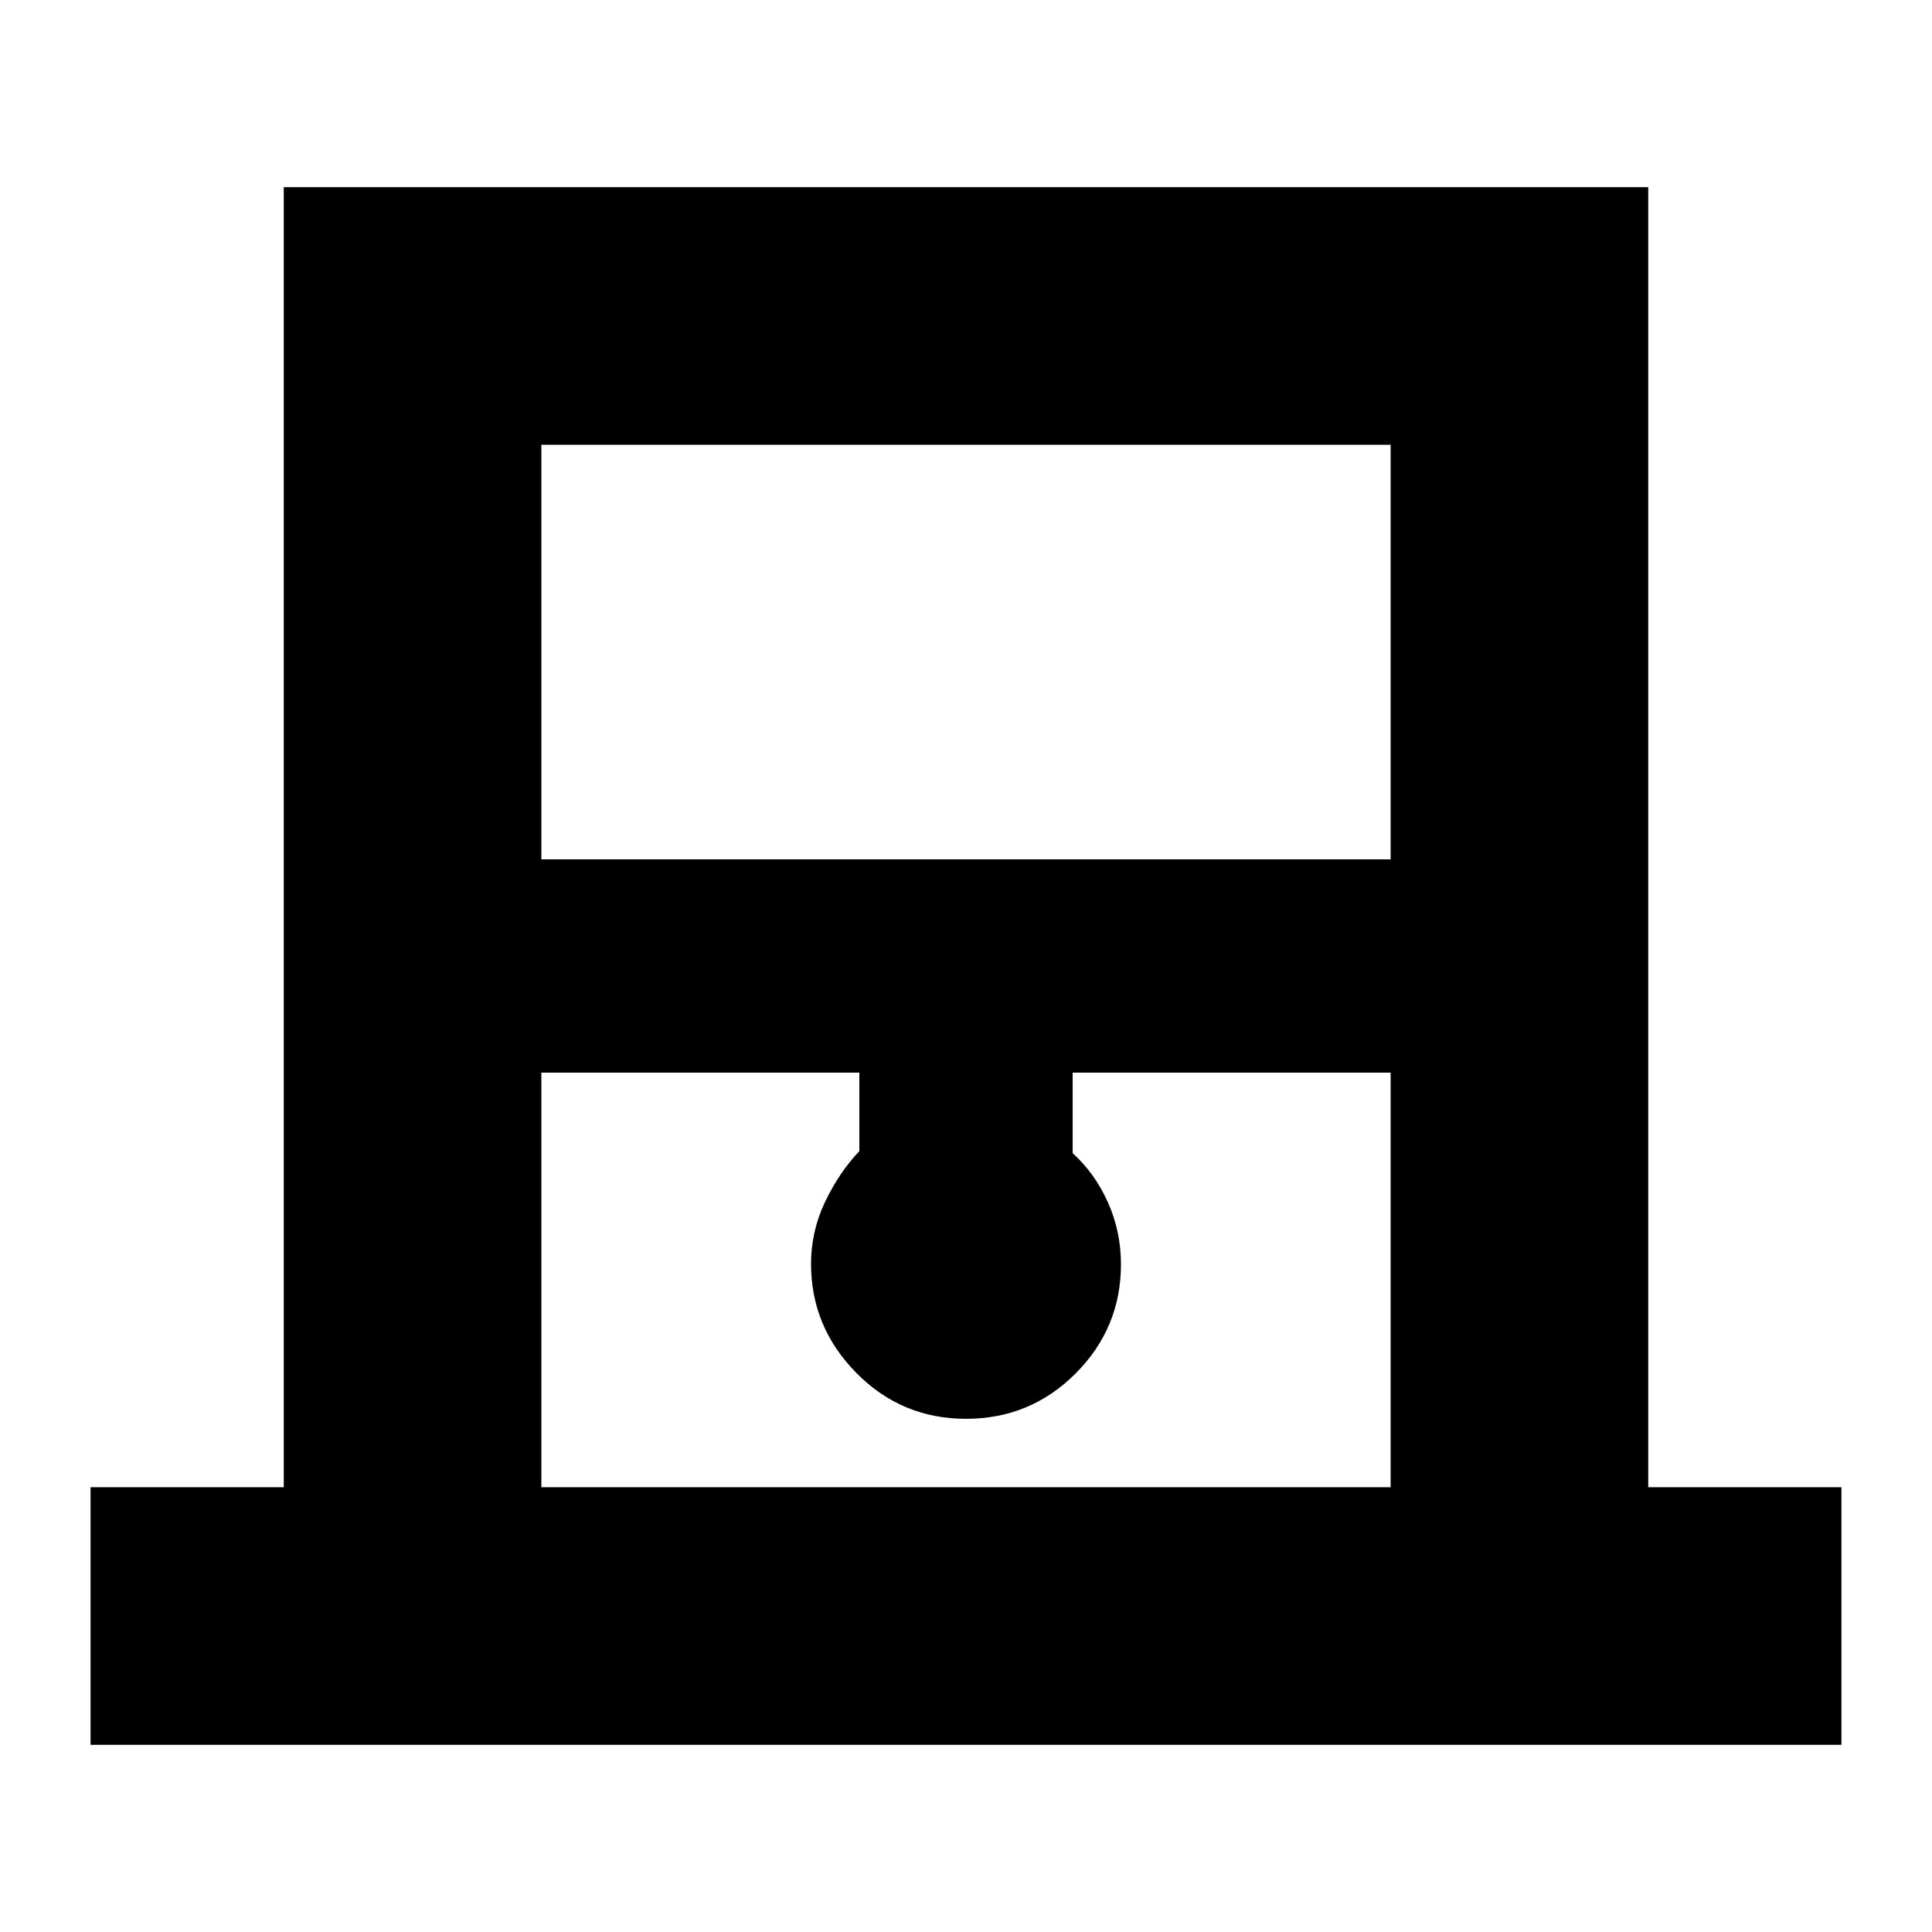<svg xmlns="http://www.w3.org/2000/svg" height="20" viewBox="0 -960 960 960" width="20"><path d="M45-93v-128h96v-646h678v646h96v128H45Zm224-440h422v-206H269v206Zm0 312h422v-206H533v40q11 9.95 17.5 24.41t6.5 30.81q0 31.64-22.5 54.21T480-255q-32 0-54.5-22.81Q403-300.63 403-332q0-16.21 7-30.85T427-388v-39H269v206Zm0-518h422-422Z"/></svg>